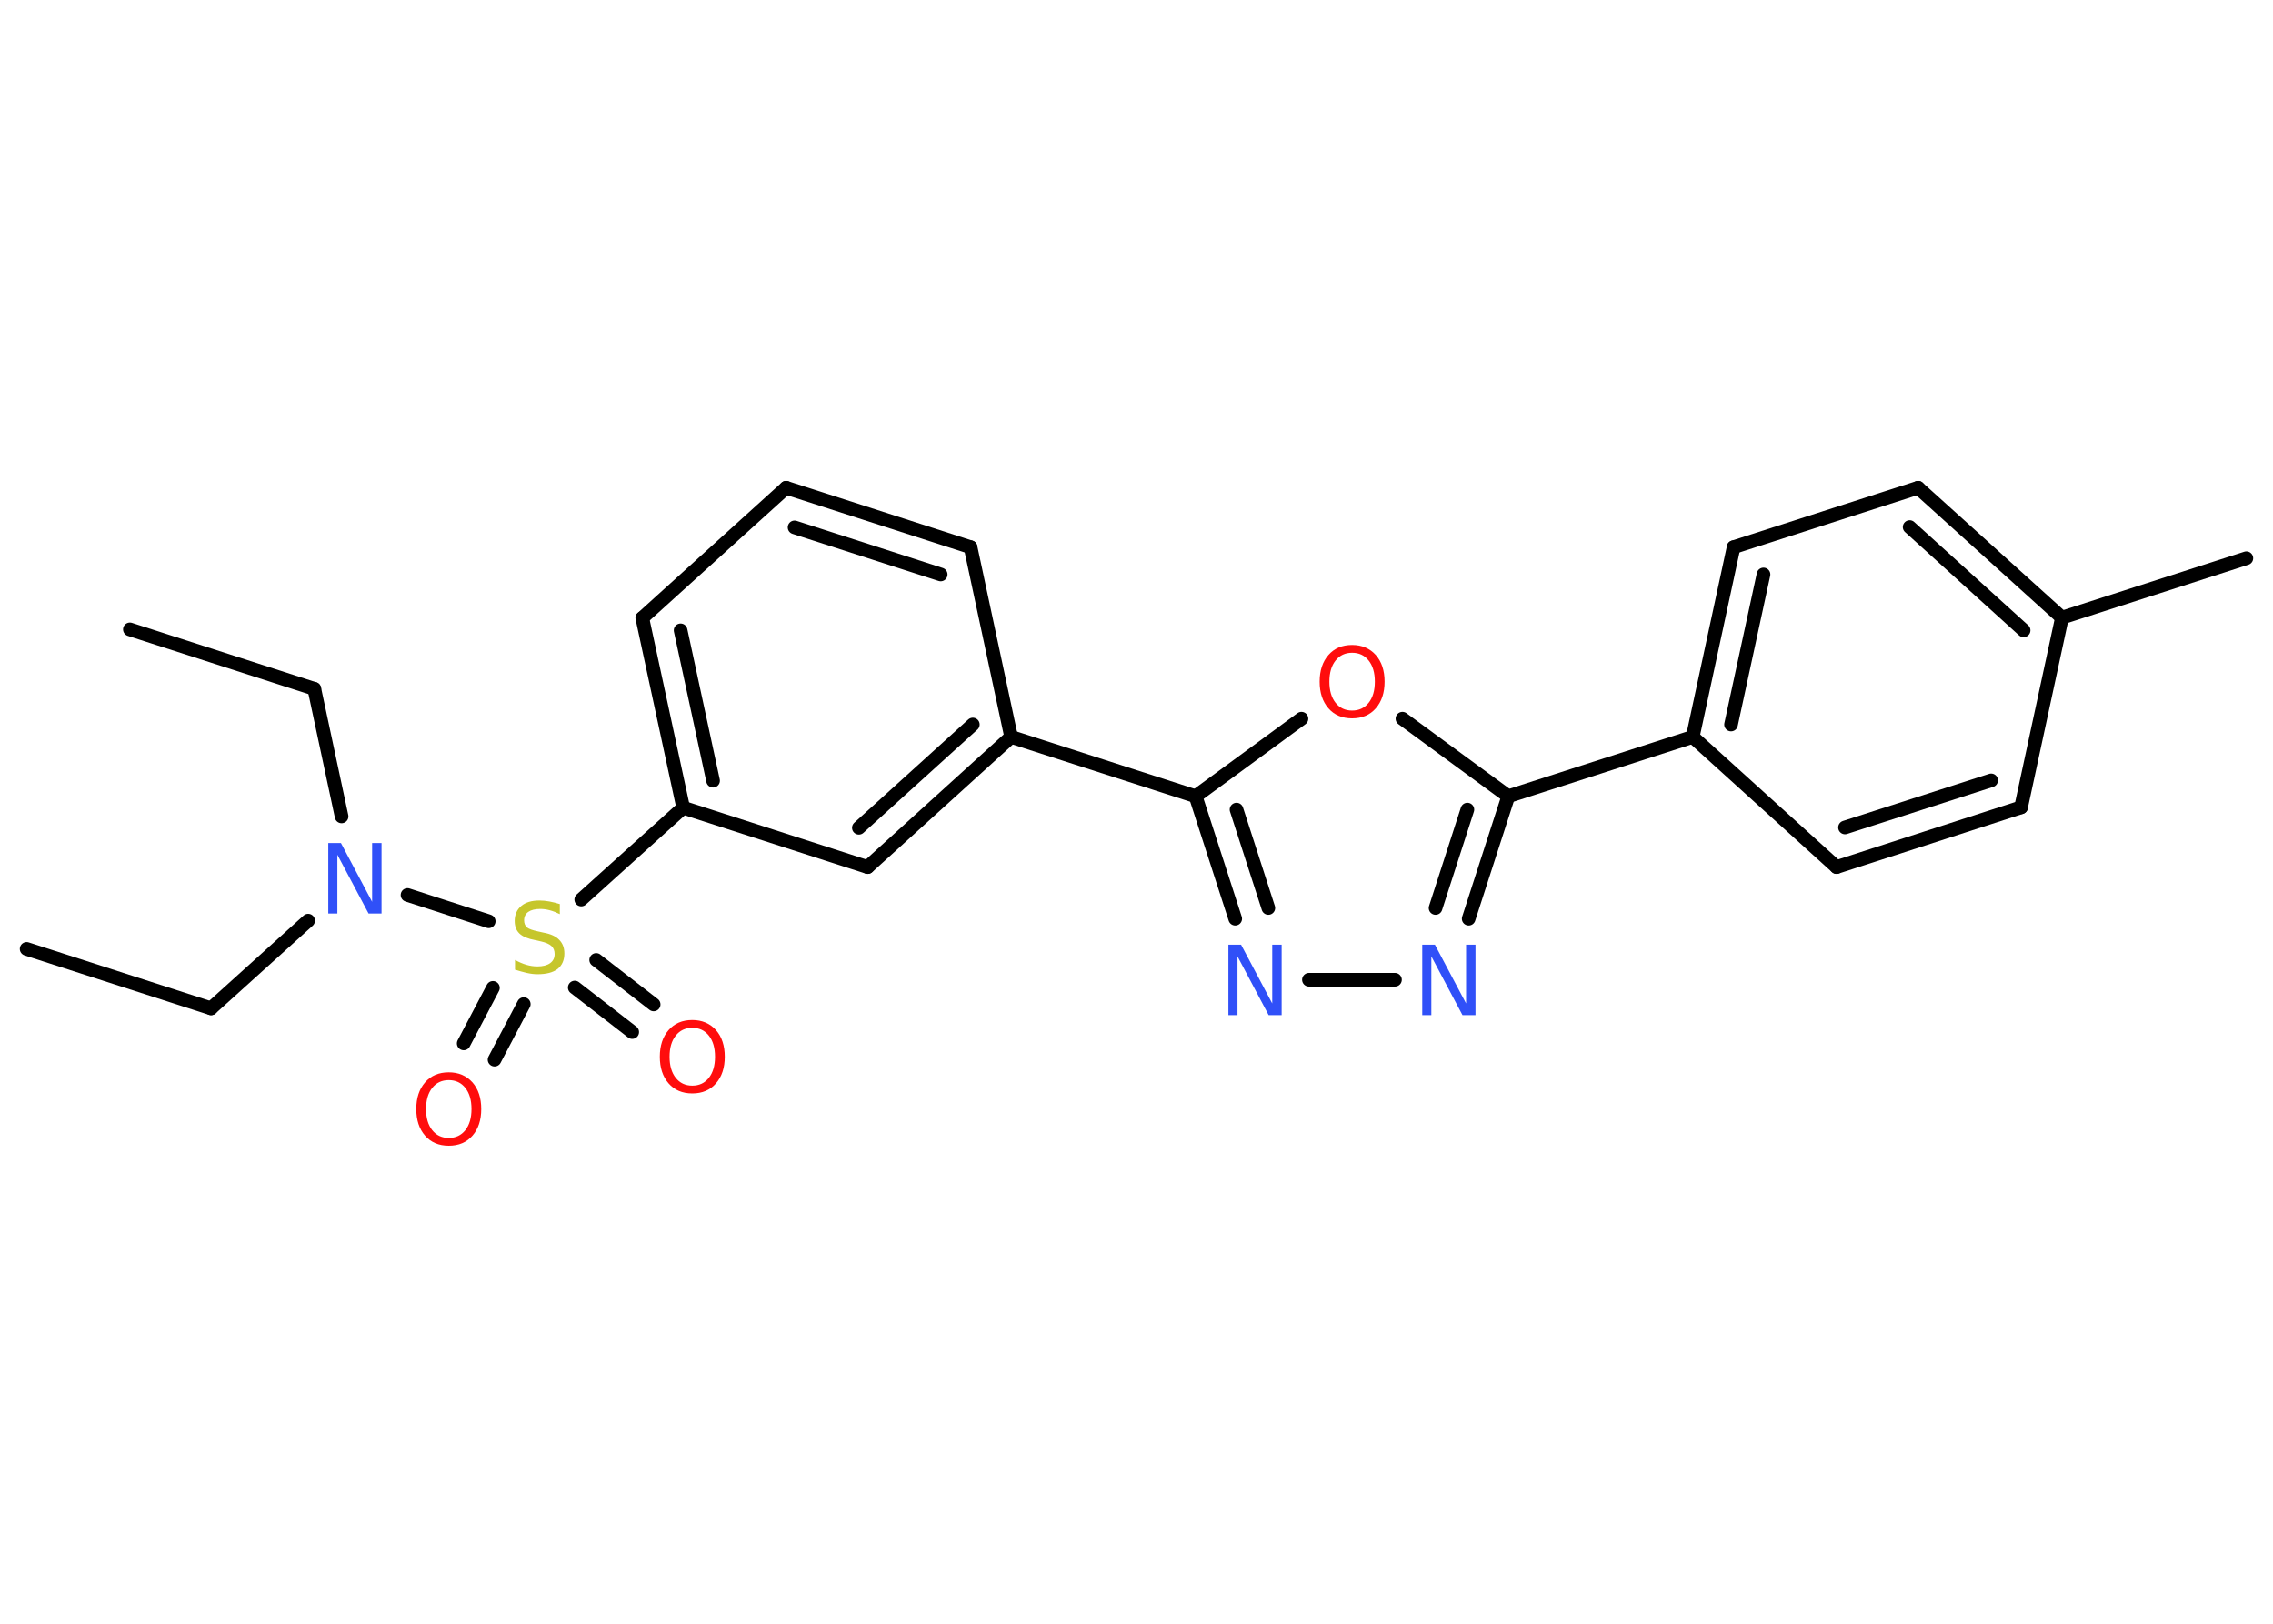 <?xml version='1.0' encoding='UTF-8'?>
<!DOCTYPE svg PUBLIC "-//W3C//DTD SVG 1.1//EN" "http://www.w3.org/Graphics/SVG/1.1/DTD/svg11.dtd">
<svg version='1.2' xmlns='http://www.w3.org/2000/svg' xmlns:xlink='http://www.w3.org/1999/xlink' width='70.0mm' height='50.0mm' viewBox='0 0 70.0 50.0'>
  <desc>Generated by the Chemistry Development Kit (http://github.com/cdk)</desc>
  <g stroke-linecap='round' stroke-linejoin='round' stroke='#000000' stroke-width='.42' fill='#FF0D0D'>
    <rect x='.0' y='.0' width='70.0' height='50.0' fill='#FFFFFF' stroke='none'/>
    <g id='mol1' class='mol'>
      <line id='mol1bnd1' class='bond' x1='.82' y1='29.22' x2='6.5' y2='31.05'/>
      <line id='mol1bnd2' class='bond' x1='6.5' y1='31.05' x2='9.49' y2='28.35'/>
      <line id='mol1bnd3' class='bond' x1='10.52' y1='25.14' x2='9.68' y2='21.21'/>
      <line id='mol1bnd4' class='bond' x1='9.68' y1='21.21' x2='4.0' y2='19.38'/>
      <line id='mol1bnd5' class='bond' x1='12.55' y1='27.56' x2='15.05' y2='28.37'/>
      <g id='mol1bnd6' class='bond'>
        <line x1='16.13' y1='30.92' x2='15.23' y2='32.63'/>
        <line x1='15.18' y1='30.42' x2='14.28' y2='32.13'/>
      </g>
      <g id='mol1bnd7' class='bond'>
        <line x1='18.36' y1='29.56' x2='20.13' y2='30.93'/>
        <line x1='17.7' y1='30.41' x2='19.47' y2='31.78'/>
      </g>
      <line id='mol1bnd8' class='bond' x1='17.9' y1='27.7' x2='21.04' y2='24.87'/>
      <g id='mol1bnd9' class='bond'>
        <line x1='19.78' y1='19.03' x2='21.04' y2='24.87'/>
        <line x1='20.96' y1='19.41' x2='21.96' y2='24.04'/>
      </g>
      <line id='mol1bnd10' class='bond' x1='19.78' y1='19.03' x2='24.21' y2='15.02'/>
      <g id='mol1bnd11' class='bond'>
        <line x1='29.89' y1='16.85' x2='24.21' y2='15.02'/>
        <line x1='28.97' y1='17.69' x2='24.47' y2='16.24'/>
      </g>
      <line id='mol1bnd12' class='bond' x1='29.89' y1='16.85' x2='31.14' y2='22.69'/>
      <line id='mol1bnd13' class='bond' x1='31.14' y1='22.69' x2='36.82' y2='24.52'/>
      <g id='mol1bnd14' class='bond'>
        <line x1='36.82' y1='24.52' x2='38.04' y2='28.29'/>
        <line x1='38.08' y1='24.93' x2='39.06' y2='27.96'/>
      </g>
      <line id='mol1bnd15' class='bond' x1='40.31' y1='30.17' x2='42.96' y2='30.17'/>
      <g id='mol1bnd16' class='bond'>
        <line x1='45.23' y1='28.29' x2='46.45' y2='24.52'/>
        <line x1='44.21' y1='27.96' x2='45.19' y2='24.93'/>
      </g>
      <line id='mol1bnd17' class='bond' x1='46.45' y1='24.52' x2='52.13' y2='22.69'/>
      <g id='mol1bnd18' class='bond'>
        <line x1='53.39' y1='16.85' x2='52.13' y2='22.69'/>
        <line x1='54.31' y1='17.69' x2='53.31' y2='22.31'/>
      </g>
      <line id='mol1bnd19' class='bond' x1='53.39' y1='16.85' x2='59.07' y2='15.02'/>
      <g id='mol1bnd20' class='bond'>
        <line x1='63.5' y1='19.02' x2='59.07' y2='15.02'/>
        <line x1='62.32' y1='19.41' x2='58.81' y2='16.23'/>
      </g>
      <line id='mol1bnd21' class='bond' x1='63.5' y1='19.02' x2='69.18' y2='17.19'/>
      <line id='mol1bnd22' class='bond' x1='63.5' y1='19.02' x2='62.24' y2='24.86'/>
      <g id='mol1bnd23' class='bond'>
        <line x1='56.56' y1='26.7' x2='62.24' y2='24.86'/>
        <line x1='56.82' y1='25.48' x2='61.32' y2='24.03'/>
      </g>
      <line id='mol1bnd24' class='bond' x1='52.13' y1='22.69' x2='56.56' y2='26.7'/>
      <line id='mol1bnd25' class='bond' x1='46.45' y1='24.52' x2='43.19' y2='22.13'/>
      <line id='mol1bnd26' class='bond' x1='36.82' y1='24.52' x2='40.08' y2='22.13'/>
      <g id='mol1bnd27' class='bond'>
        <line x1='26.72' y1='26.7' x2='31.14' y2='22.69'/>
        <line x1='26.45' y1='25.49' x2='29.96' y2='22.31'/>
      </g>
      <line id='mol1bnd28' class='bond' x1='21.04' y1='24.87' x2='26.72' y2='26.7'/>
      <path id='mol1atm3' class='atom' d='M10.11 25.96h.39l.96 1.81v-1.81h.29v2.17h-.4l-.96 -1.81v1.81h-.28v-2.17z' stroke='none' fill='#3050F8'/>
      <path id='mol1atm6' class='atom' d='M17.24 27.86v.29q-.16 -.08 -.31 -.12q-.15 -.04 -.29 -.04q-.24 .0 -.37 .09q-.13 .09 -.13 .26q.0 .14 .09 .22q.09 .07 .33 .12l.18 .04q.33 .06 .48 .22q.16 .16 .16 .42q.0 .31 -.21 .48q-.21 .16 -.62 .16q-.15 .0 -.33 -.04q-.17 -.04 -.36 -.1v-.3q.18 .1 .35 .15q.17 .05 .34 .05q.25 .0 .39 -.1q.14 -.1 .14 -.28q.0 -.16 -.1 -.25q-.1 -.09 -.32 -.14l-.18 -.04q-.33 -.06 -.48 -.2q-.15 -.14 -.15 -.39q.0 -.29 .2 -.46q.2 -.17 .56 -.17q.15 .0 .31 .03q.16 .03 .32 .08z' stroke='none' fill='#C6C62C'/>
      <path id='mol1atm7' class='atom' d='M13.82 33.26q-.32 .0 -.51 .24q-.19 .24 -.19 .65q.0 .41 .19 .65q.19 .24 .51 .24q.32 .0 .51 -.24q.19 -.24 .19 -.65q.0 -.41 -.19 -.65q-.19 -.24 -.51 -.24zM13.82 33.02q.45 .0 .73 .31q.27 .31 .27 .82q.0 .51 -.27 .82q-.27 .31 -.73 .31q-.46 .0 -.73 -.31q-.27 -.31 -.27 -.82q.0 -.51 .27 -.82q.27 -.31 .73 -.31z' stroke='none'/>
      <path id='mol1atm8' class='atom' d='M21.32 31.65q-.32 .0 -.51 .24q-.19 .24 -.19 .65q.0 .41 .19 .65q.19 .24 .51 .24q.32 .0 .51 -.24q.19 -.24 .19 -.65q.0 -.41 -.19 -.65q-.19 -.24 -.51 -.24zM21.32 31.41q.45 .0 .73 .31q.27 .31 .27 .82q.0 .51 -.27 .82q-.27 .31 -.73 .31q-.46 .0 -.73 -.31q-.27 -.31 -.27 -.82q.0 -.51 .27 -.82q.27 -.31 .73 -.31z' stroke='none'/>
      <path id='mol1atm15' class='atom' d='M37.83 29.09h.39l.96 1.81v-1.81h.29v2.17h-.4l-.96 -1.81v1.81h-.28v-2.17z' stroke='none' fill='#3050F8'/>
      <path id='mol1atm16' class='atom' d='M43.8 29.09h.39l.96 1.81v-1.81h.29v2.17h-.4l-.96 -1.81v1.81h-.28v-2.17z' stroke='none' fill='#3050F8'/>
      <path id='mol1atm25' class='atom' d='M41.64 20.1q-.32 .0 -.51 .24q-.19 .24 -.19 .65q.0 .41 .19 .65q.19 .24 .51 .24q.32 .0 .51 -.24q.19 -.24 .19 -.65q.0 -.41 -.19 -.65q-.19 -.24 -.51 -.24zM41.64 19.86q.45 .0 .73 .31q.27 .31 .27 .82q.0 .51 -.27 .82q-.27 .31 -.73 .31q-.46 .0 -.73 -.31q-.27 -.31 -.27 -.82q.0 -.51 .27 -.82q.27 -.31 .73 -.31z' stroke='none'/>
    </g>
  </g>
</svg>
